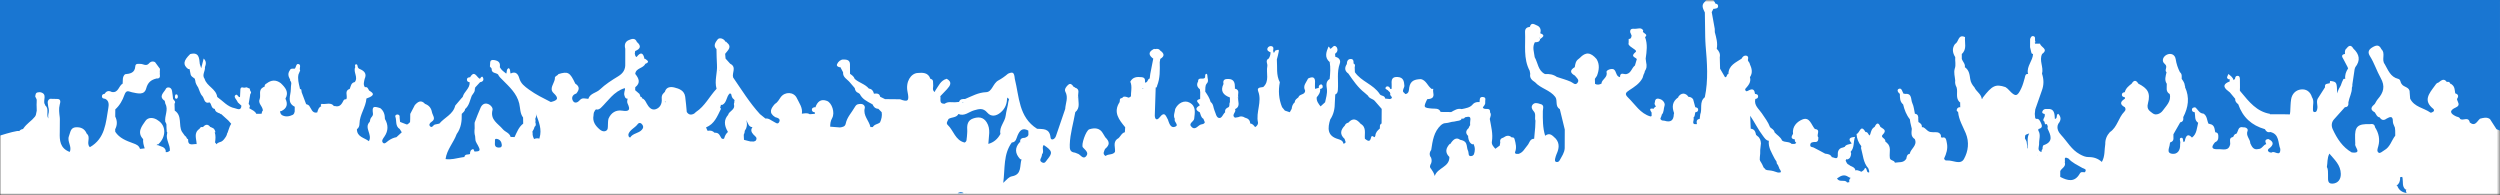 <?xml version="1.0" encoding="utf-8"?>
<!-- Generator: Adobe Illustrator 17.0.0, SVG Export Plug-In . SVG Version: 6.00 Build 0)  -->
<!DOCTYPE svg PUBLIC "-//W3C//DTD SVG 1.1//EN" "http://www.w3.org/Graphics/SVG/1.1/DTD/svg11.dtd">
<svg version="1.1" id="Layer_1" xmlns="http://www.w3.org/2000/svg" xmlns:xlink="http://www.w3.org/1999/xlink" x="0px" y="0px"
	 width="980.79px" height="76.535px" viewBox="0 0 980.79 76.535" enable-background="new 0 0 980.79 76.535" xml:space="preserve">
<rect x="0" y="0" width="980.79" height="76.535" fill="#333333" stroke="none"/>
<linearGradient id="SVGID_1_" gradientUnits="userSpaceOnUse" x1="420.998" y1="64.085" x2="420.998" y2="141.329" gradientTransform="matrix(1 0 0 -1 69.395 140.62)">
	<stop  offset="0" style="stop-color:#FFFFFF"/>
	<stop  offset="1" style="stop-color:#000000"/>
</linearGradient>
<rect x="0" y="-0.709" display="none" fill="url(#SVGID_1_)" width="980.787" height="77.244"/>
<defs>
	<filter id="Adobe_OpacityMaskFilter" filterUnits="userSpaceOnUse" x="0" y="-0.709" width="980.787" height="77.244">
		<feColorMatrix  type="matrix" values="1 0 0 0 0  0 1 0 0 0  0 0 1 0 0  0 0 0 1 0"/>
	</filter>
</defs>
<mask maskUnits="userSpaceOnUse" x="0" y="-0.709" width="980.787" height="77.244" id="SVGID_2_">
	<g filter="url(#Adobe_OpacityMaskFilter)">
		
			<linearGradient id="SVGID_3_" gradientUnits="userSpaceOnUse" x1="421" y1="140.62" x2="421" y2="64.085" gradientTransform="matrix(1 0 0 -1 69.395 140.62)">
			<stop  offset="0.643" style="stop-color:#FFFFFF"/>
			<stop  offset="1" style="stop-color:#000000"/>
		</linearGradient>
		<rect x="0" y="0" fill="url(#SVGID_3_)" width="980.79" height="76.535"/>
	</g>
</mask>
<rect x="0" y="-0.709" mask="url(#SVGID_2_)" fill="#FFFFFF" width="980.787" height="77.244"/>
<g>
	<path fill="#1976D2" d="M378.744,75.819h0.371c-0.002-0.013-0.002-0.027-0.004-0.04c0,0,0-0.001-0.001-0.001
		C378.995,75.746,378.87,75.777,378.744,75.819z"/>
	<path fill="#1976D2" d="M375.683,75.819h2.321c-0.048-0.05-0.093-0.116-0.136-0.206v0.001
		C376.971,75.223,376.282,75.397,375.683,75.819z"/>
	<path fill="#1976D2" d="M408.679,61.056c-0.089-0.07-0.126-0.15-0.195-0.224C408.504,60.898,408.558,60.971,408.679,61.056z"/>
	<path fill="#1976D2" d="M394.959,55.89c0.016-0.018,0.031-0.034,0.047-0.052c-0.014-0.001-0.024-0.007-0.037-0.008
		C394.965,55.85,394.964,55.87,394.959,55.89z"/>
	<path fill="#1976D2" d="M402.119,54.043c0.673-0.305,1.414-0.548,1.347-1.514c-0.015-0.435-0.03-0.871-0.044-1.306
		c-2.291-1.26-3.354-0.067-4.219,1.95c-0.462,1.077-0.579,2.62-2.272,2.744c-3.341,4.626-2.596,10-3.34,15.834
		c1.459-1.387,2.231-2.375,3.446-2.591c3.976-0.708,2.913-4.203,3.733-6.658l-0.318,0.007l-0.277-0.157
		c-2.006-2.162-2.116-4.358-0.117-6.591l0.192,0.085C400.039,54.377,400.96,54.086,402.119,54.043z"/>
	<path fill="#1976D2" d="M408.682,63.637c1.262,0.786,1.653-0.424,2.243-1.128c2.131-2.545,1.917-3.369-1.46-5.621
		c-0.926,1.098,0.372,2.62-0.702,3.69c0.113,0.184,0.085,0.344-0.084,0.478C408.719,61.921,407.4,62.838,408.682,63.637z"/>
	<path fill="#1976D2" d="M549.386,36.907c0,0.006,0.001,0.012,0.001,0.018c0.007-0.005,0.013-0.011,0.019-0.016
		C549.399,36.908,549.393,36.908,549.386,36.907z"/>
	<path fill="#1976D2" d="M560.91,60.074c0.003,0.232,0.005,0.463,0.008,0.695c0.068,0.36,0.206,0.722,0.514,1.088
		c0.276,0.721,0.289,1.446,0.043,2.174c-0.404,0.736-0.795,1.473-0.022,2.228c0.554,0.791,1.097,1.584,1.421,2.789
		c1.063-3.307,5.8-3.418,5.746-7.434c0.001-0.009,0-0.018,0.001-0.028c-1.798-1.73-1.443-3.448,0.165-5.158l0.167,0.073
		c1.097-1.724,2.296-2.847,3.887-1.663c0.217,0.044,0.438,0.098,0.664,0.165c0.669,0.188,1.251,0.505,1.619,1.126
		c0.5,0.979,0.333,2.142,0.843,3.122c0.374,0.786-0.228,2.4,1.632,1.901c0.262-0.175,0.464-0.361,0.628-0.552
		c0.493-1.363,0.573-2.738-0.18-4.138c-0.12,0.096-0.262,0.154-0.445,0.15c-1.141-0.547-1.413-1.603-1.61-2.706
		c-0.017-0.195-0.012-0.39-0.023-0.584c-1.072-1.038-0.968-2.075,0.229-3.11c0.044-0.139,0.071-0.283,0.129-0.417
		c0.138-0.242,0.28-0.482,0.44-0.7c-0.03-0.575-0.055-1.148,0.045-1.699c0.391-2.164-0.962-1.541-2.056-1.382
		c-0.295,0.567-0.797,0.588-1.337,0.509c-0.005-0.01-0.012-0.016-0.018-0.026c-0.041,0.148-0.095,0.305-0.18,0.483
		c-0.543,0.326-1.147,0.435-1.761,0.511c-0.61,0.179-1.245,0.255-1.884,0.318c-0.996,0.311-2.028,0.484-3.08,0.577
		c-0.402,0.163-0.792,0.368-1.159,0.672c-2.852,2.631-3.304,6.211-3.847,9.751C561.171,59.227,560.988,59.649,560.91,60.074z"/>
	<path fill="#1976D2" d="M563.548,44.452c0.052-0.007,0.106-0.007,0.159-0.013c0-0.011-0.001-0.023-0.001-0.034
		C563.654,44.422,563.594,44.423,563.548,44.452z"/>
	<path fill="#1976D2" d="M572.78,44.016c0.006,0.001,0.013,0,0.019,0c-0.003-0.005-0.008-0.009-0.011-0.014
		C572.785,44.006,572.783,44.011,572.78,44.016z"/>
	<polygon fill="#1976D2" points="452.38,28.148 452.381,28.149 452.381,28.147 	"/>
	<path fill="#1976D2" d="M448.011,34.835c0.259,0.065,0.497-0.017,0.712-0.157c-0.163-0.016-0.385,0.009-0.678,0.081
		C448.036,34.785,448.021,34.809,448.011,34.835z"/>
	<path fill="#1976D2" d="M548.818,37.761L548.818,37.761c0.004,0.005,0.009,0.01,0.013,0.015l0,0
		C548.826,37.771,548.822,37.766,548.818,37.761z"/>
	<path fill="#1976D2" d="M377.652,40.073c0.027,0.111,0.049,0.221,0.083,0.334c0.088-0.096,0.158-0.199,0.194-0.313
		C377.836,40.087,377.744,40.08,377.652,40.073z"/>
	<path fill="#1976D2" d="M145.614,49.621c0.018,0.06,0.017,0.116,0.043,0.177c-0.019-0.075-0.018-0.14-0.032-0.213
		C145.622,49.596,145.617,49.609,145.614,49.621z"/>
	<path fill="#1976D2" d="M209.696,49.775c-0.108,0.677-0.481,1.251-0.823,1.837c0.037,0.204,0.075,0.408,0.083,0.615
		c-0.073,0.834,0.206,1.58,0.567,2.308c0.672-0.276,1.361-0.38,2.083-0.149c0.015-0.087,0.041-0.143,0.05-0.248
		c1.046-3.374-0.249-6.377-1.401-9.399c0.117,0.414,0.1,0.826-0.016,1.239c-0.111,0.21-0.191,0.42-0.243,0.631
		c0.128,0.469,0.162,0.938,0.036,1.407c0.04,0.153,0.078,0.305,0.138,0.459c0.047,0.274,0.028,0.549-0.047,0.816
		C210.007,49.489,209.857,49.64,209.696,49.775z"/>
	<path fill="#1976D2" d="M210.148,44.46c-0.007-0.011-0.012-0.023-0.019-0.035c-0.006,0.006-0.012,0.012-0.018,0.018
		c0.056,0.095,0.106,0.191,0.141,0.289C210.218,44.641,210.183,44.551,210.148,44.46z"/>
	<path fill="#1976D2" d="M233.795,42.895c-0.051,0.06-0.092,0.128-0.145,0.185c-0.117,0.099-0.196,0.214-0.28,0.325
		c-0.078,0.233-0.198,0.438-0.339,0.63c-0.127,0.394-0.165,0.821-0.184,1.255c-0.461,2.343,0.701,3.99,2.331,5.413
		c0.672,0.587,1.472,1.046,2.386,0.701c1.03-0.389,0.887-1.385,0.931-2.241c0.045-0.87,0.004-1.746,0.231-2.6
		c1.014-2.374,2.958-3.521,5.366-3.146c2.758,0.429,3.301-0.318,2.151-2.732c-0.229-0.481-0.231-1.039-0.129-1.577
		c0.062-0.124,0.132-0.232,0.198-0.349c-1.168-0.025-1.253-0.98-1.451-1.841c0.047-0.615,0.154-1.219,0.331-1.808
		c-0.025-0.202-0.051-0.405-0.076-0.607c-0.021,0.039-0.048,0.079-0.134,0.11c-4.194,1.298-6.404,4.98-9.341,7.787
		C235.072,42.842,234.482,43.166,233.795,42.895z"/>
	<path fill="#1976D2" d="M578.19,56.281c-0.027,0.043-0.058,0.081-0.09,0.115l0.098-0.07l0,0
		C578.195,56.311,578.192,56.296,578.19,56.281z"/>
	<path fill="#1976D2" d="M195.729,57.9c0.973,0.028,1.181-0.522,1.14-1.069c-0.089-1.185-0.745-2.166-1.976-2.352
		c-1.035-0.156-0.613,0.825-0.719,1.208C194.066,56.982,194.153,57.855,195.729,57.9z"/>
	<path fill="#1976D2" d="M234.529,38.969c0.01,0.007,0.023,0.012,0.032,0.019c0.008-0.01,0.012-0.019,0.021-0.029
		C234.565,38.959,234.547,38.968,234.529,38.969z"/>
	<path fill="#1976D2" d="M292.188,51.321c-0.004,0.554-0.15,1.062-0.398,1.536c-0.014,0.252-0.014,0.507,0.023,0.774
		c0.012,0.401,0.073,0.807,0.065,1.206c0.013,0.01,0.024,0.022,0.037,0.032c0.544,0.167,1.101,0.282,1.651,0.429
		c0.302,0.084,0.603,0.157,0.902,0.215c0.35-0.054,0.699-0.026,1.048,0.033c0.33-0.047,0.657-0.14,0.977-0.368
		c0.818-1.193-0.237-1.688-0.856-2.342c-0.892-0.941-1.233-1.911-0.426-2.942c-1.393-0.065-1.669-1.294-2.17-2.263
		c-0.029-0.086-0.026-0.193-0.037-0.292c-0.051,0.002-0.101,0.004-0.152,0.006c0.021,0.142,0.127,0.291,0.084,0.438
		c0.178,0.902,0.103,1.764-0.22,2.605C292.505,50.688,292.335,51.001,292.188,51.321z"/>
	<path fill="#1976D2" d="M277.006,49.958c0.17,0.451,0.33,0.905,0.569,1.325c0.022,0.018,0.048,0.023,0.07,0.04
		c0.96-0.183,1.864-0.112,2.6,0.718c0.217,0.015,0.434,0.029,0.65,0.051c1.246,0.107,1.533,1.189,2.065,2.024
		c0.104,0.093,0.206,0.222,0.308,0.34c0.252-0.005,0.503-0.01,0.755-0.015c0.044-0.085,0.089-0.179,0.135-0.308
		c0.249-0.933,0.711-1.726,1.423-2.366c-1.593-2.7-1.581-4.823,0.062-6.681c0.365-1.562,2.917-1.998,2.291-4.08
		c-0.05-0.267,0.051-0.539,0.146-0.81c-0.053-0.262,0.022-0.534,0.103-0.807c-0.044-0.159-0.139-0.317-0.334-0.471
		c-0.349-0.218-0.56-0.532-0.698-0.902c-0.28-0.466-0.011-1.258-0.839-1.372c-1.437,1.222-1.076,3.606-2.956,4.512
		c-0.248-0.027-0.407-0.023-0.573-0.021c0.048,0.361-0.099,0.684-0.276,1.001c0.229,0.312,0.437,0.616,0.24,0.778
		C281.371,45.707,280.217,48.688,277.006,49.958z"/>
	<path fill="#1976D2" d="M376.017,44.726c-0.846,1.538-2.655,1.154-3.877,1.942c-0.338,0.752-1.102,1.632-0.359,2.327
		c2.344,2.191,2.959,6.048,6.645,6.928c1.026-0.447,0.712-1.441,0.906-2.228l0,0c0.05-0.958,0.195-1.923,0.129-2.873
		c-0.137-1.964,0.265-3.636,2.309-4.34c2.054-0.707,3.982-0.609,5.305,1.481c1.738,2.713,0.759,5.639,0.666,8.496
		c2.165-0.6,3.697-1.968,4.745-3.924c-0.591-2.744,1.76-4.636,2.066-7.195c0.212-1.767,0.809-3.542,1.034-5.351
		c0.078-0.409,0.206-0.817,0.302-1.226c-0.448-0.07-0.682-0.285-0.796-0.58c0.042,2.304-0.635,4.346-2.528,5.941
		c-1.723,1.453-3.73,1.823-5.234,0.057c-1.658-1.947-3.233-1.446-5.208-0.888C380.121,43.858,378.385,45.736,376.017,44.726z"/>
	<path fill="#1976D2" d="M247.227,53.961c1.044-1.742,3.332-1.578,4.625-3.087c0.686-0.8,0.529-1.355,0.171-1.926
		c-0.44-0.701-1.269-1.031-1.861-0.225c-1.055,1.438-2.932,2.082-3.614,3.851C246.525,53.158,246.478,53.755,247.227,53.961z"/>
	<path fill="#1976D2" d="M282.426,20.538c-0.031,0.012-0.062,0.022-0.095,0.041c0.017,0.008,0.021,0.03,0.039,0.037
		C282.391,20.579,282.406,20.572,282.426,20.538z"/>
	<path fill="#1976D2" d="M45.115,38.775c-0.006,0-0.013-0.001-0.019-0.001c0.004,0.005,0.009,0.006,0.013,0.011
		C45.111,38.782,45.113,38.779,45.115,38.775z"/>
	<path fill="#1976D2" d="M282.409,27.595c-0.023-0.071-0.044-0.148-0.071-0.209c-0.048,0.085-0.07,0.174-0.111,0.26
		C282.293,27.636,282.361,27.629,282.409,27.595z"/>
	<path fill="#1976D2" d="M260.955,39.854c-0.049,0.033-0.081,0.03-0.115,0.032c0,0.018,0,0.037,0,0.055
		c0.028,0.064,0.053,0.128,0.094,0.192C260.969,40.278,261.315,39.608,260.955,39.854z"/>
	<path fill="#1976D2" d="M890.724,45.885c-0.104-0.044-0.1-0.033-0.067,0.019C890.68,45.898,890.703,45.894,890.724,45.885z"/>
	<path fill="#1976D2" d="M923.981,23.056c-0.067,0.002-0.102,0.031-0.162,0.039c0.057,0.011,0.102,0.01,0.162,0.024
		C923.981,23.098,923.981,23.077,923.981,23.056z"/>
	<path fill="#1976D2" d="M855.577,31.301c0.005,0.07,0.014,0.146,0.019,0.215c0.004-0.021,0.026-0.043,0.032-0.064
		C855.612,31.402,855.597,31.351,855.577,31.301z"/>
	<path fill="#1976D2" d="M0-0.709v53.895c0,0,4.475-1.434,6.805-1.802c0.266,0.036,0.521,0.048,0.762,0.029
		c0.353-0.475,0.867-0.695,1.455-0.8c0.091-0.118,0.191-0.218,0.268-0.367c0.602-0.85,1.345-1.563,2.123-2.245
		c0.853-0.674,1.62-1.434,2.321-2.265c0.132-0.194,0.234-0.392,0.322-0.592c0.112-0.574,0.24-1.148,0.358-1.721
		c0.039-1.03-0.126-2.085-0.034-3.107c0.036-0.394,0.03-0.794,0.023-1.194c-0.137-0.399-0.315-0.798-0.571-1.198
		c0.094-0.795,0.09-1.66,1.221-1.714c0.21-0.019,0.421-0.037,0.631-0.056l0,0l0,0c3.074,0.564,1.161,3.08,1.794,4.6
		c0.151,0.16,0.237,0.35,0.257,0.569c1.652,1.388,0.303,3.457,1.142,5.025c0.012,0.027,0.009,0.058,0.015,0.087
		c0.017-0.015,0.034-0.03,0.052-0.046c-0.001-0.1,0.006-0.202-0.011-0.301c-0.063-0.43-0.034-0.846,0.033-1.262
		c0.275-0.965,0.284-1.928-0.029-2.89c-0.05-1.117-0.754-2.369,0.655-3.182c0.875,0.019,1.75,0.038,2.625,0.057
		c1.931-0.114,1.424,1.446,1.217,2.228c-0.448,1.693-0.19,3.302,0.004,4.948c0.015,0.22,0.03,0.44,0.044,0.66l0,0l0,0
		c-0.012,1.739-0.025,3.478-0.037,5.217c-0.099,3.178,0.033,6.248,3.89,7.745c1.051-2.08-1.113-4.071-0.287-6.214
		c0.584-1.516,0.599-3.323,2.678-3.465c1.9-0.13,3.513,0.534,4.288,2.492c1.779,1.45-0.352,3.821,1.247,5.313
		c5.989-3.403,6.246-9.564,7.229-15.319c0.215-1.257,0.386-2.867-1.249-3.663c-0.658-0.062-1.279-0.187-1.247-1.05
		c0.024-0.671,0.535-0.817,1.07-0.912c0.69-1.143,1.627-1.328,2.769-0.716c2.655,0.515,2.686-2.416,4.29-3.28
		c0.119-1.274-0.211-2.662,0.932-3.675c1.963-0.213,3.833-0.467,4.02-3.093c0.091-1.281,1.227-0.941,2.044-0.96
		c1.024-0.024,2.032,0.91,3.072,0.05c0.708-0.837,1.522-1.301,2.626-0.757c0.647,0.881,1.294,1.762,1.941,2.643
		c-0.027,0.426-0.054,0.851-0.08,1.277c0.084,0.212,0.083,0.423-0.003,0.633c0.157,1.024,0.224,1.987-1.28,1.871
		c-2.086,0.533-3.393,1.468-4.042,3.903c-0.751,2.817-3.458,1.925-5.554,1.511c-1.282-0.253-2.223-1.193-3.02,1.112
		c-0.676,1.956-1.83,4.07-3.551,5.59c-0.007,0.941-0.013,1.883-0.02,2.824v0.001c0.834,1.669,0.839,3.332-0.035,4.989
		c0.014,0.327,0.028,0.655,0.042,0.982c1.656,2.521,4.352,3.529,6.963,4.481c1.289,0.47,2.322,0.863,2.744,2.229
		c0.615-0.069,1.23-0.138,1.845-0.207c-0.393-1.173-0.739-2.354-0.616-3.615c-2.587-2.726-0.435-5.184,0.916-7.174
		c1.043-1.539,3.3-1.447,5.022-0.106c3.155,2.039,3.134,6.424-0.022,9.323c-0.182,0.146-0.359-0.006-0.534-0.104
		c0.013,0.053,0.026,0.107,0.039,0.161l-0.007,0.242c-0.022,0.038-0.049,0.095-0.074,0.144c0.113-0.094,0.23-0.217,0.403-0.153
		c1.19,0.608,2.856,0.573,3.168,2.354c-0.034,0.123-0.077,0.249-0.118,0.373c0.212,0.013,0.423,0.026,0.635,0.038
		c0.382-0.124,0.744-0.295,1.059-0.564c0.187-2.33-1.688-4.322-1.082-6.71c0.037-0.145,0.043-0.294,0.074-0.44
		c-0.058-0.1-0.159-0.169-0.201-0.281c-0.097-0.98-0.136-1.961-0.14-2.941c-0.091-0.337-0.223-0.663-0.456-0.963
		c-0.352-2.362,1.341-4.711,0.042-7.078c-0.083-0.383-0.167-0.766-0.25-1.149c-2.673-1.806-0.156-3.363,0.47-4.772
		c0.308-0.694,2.066-0.86,2.384,0.821c0.201,1.06,0.278,2.144,0.41,3.218c0.377,0.567,1.216,0.993,0.571,1.873
		c0.029,0.893,0.059,1.786,0.088,2.68c3.049,2.038,1.374,5.691,2.82,8.278c0.376,0.525,0.753,1.05,1.129,1.575
		c0.48,0.282,0.717,0.73,0.899,1.216c0.142-0.039,0.275,0,0.389,0.199c-0.105,2.904,2.024,1.709,3.415,1.868l-0.066-0.079l0,0
		c-0.074-2.053-1.248-4.317,1.125-5.901c0.273-0.592,0.705-0.863,1.363-0.676l0,0c0.968-1.129,1.936-1.311,2.905-0.001
		c0.225-0.084,0.391-0.018,0.499,0.196c1,0.215,1.309,0.987,1.496,1.859l-0.285-0.059c0.436,1.337,0.316,2.679,0.122,4.023
		c0.23,0.23,0.446,0.476,0.653,0.728c0.166-0.482,0.64-0.637,1.093-0.814c1.014-0.173,1.621-0.883,2.167-1.67
		c0.3-0.371,0.511-0.783,0.69-1.208c0.054-0.355,0.159-0.69,0.366-0.982c0.08-0.245,0.157-0.49,0.24-0.734
		c0.173-0.519,0.356-1.034,0.553-1.544c0.148-0.388,0.373-0.735,0.583-1.091c-0.376-0.431-0.752-0.863-1.129-1.294
		c-0.932-0.841-1.865-1.682-2.798-2.522l-0.284,0.001l-0.179-0.221c-0.912-0.331-1.865-0.615-2.047-1.786
		c-1.485-0.215-1.18-1.856-2.039-2.57c-2.237,0.687-2.01-1.631-2.875-2.524c-0.817-0.843-1.1-2.206-1.618-3.339
		c-0.548-0.85-1.092-1.702-1.147-2.758c-0.112-0.189-0.145-0.391-0.1-0.606c-0.648-0.61-1.645-0.911-1.751-1.998
		c-0.126-0.624-0.252-1.248-0.379-1.872l-0.289,0.02l-0.285-0.046c-2.104-1.626-1.876-3.241,0.822-5.833
		c3.495-0.916,3.54,1.562,3.776,3.852c0.182,0.576,0.363,1.151,0.545,1.727c0.301-1.188,0.603-2.378,0.974-3.84
		c1.149,1.132,0.929,2.24,0.49,3.387c0.215,1.536-1.305,3.025-0.126,4.588c0.837,2.938,4.526,3.881,4.951,7.106
		c2.242,1.564,4.037,3.887,6.88,4.412c0.852,0.157,2.482,1.225,2.611-0.991l0,0l0,0c-0.46-0.421-0.92-0.843-1.381-1.264l0,0
		c-0.21-0.368-0.382-0.766-0.64-1.096c-0.422-0.541-0.89-1.259-0.379-1.74c0.842-0.792,1.01,0.881,1.791,0.721l0.049,0.046
		c0.055-1.069,0.111-2.138,0.166-3.207c0.302-1.177,1.237-0.307,1.823-0.564c0.208-0.034,0.416-0.069,0.624-0.103l0,0
		c0.447,0.199,0.894,0.398,1.342,0.597c-0.42,0.688,0.981,1.291,0.092,2c-0.218,1.311-0.435,2.621-0.653,3.932
		c0.593,0.571,0.646,1.111,0.199,1.62c0.106,0.071,0.206,0.149,0.316,0.215c0.892,0.601,2.01,0.936,2.474,2.037
		c0.698-0.01,1.397-0.02,2.095-0.029l0,0c0.045-0.543,0.225-1.001,0.538-1.375c-0.032-0.096-0.077-0.186-0.104-0.284
		c-0.219-1.435-1.945-2.45-1.169-4.165c0.509-1.523-0.641-3.558,1.414-4.604l0,0c0.13-0.116,0.279-0.15,0.446-0.103
		c0.045-0.6,0.227-1.114,0.845-1.355c1.818-1.41,3.662-1.53,5.543-0.12c1.768,1.7,3.333,3.461,1.837,6.078
		c1.008,2.091,0.662,3.766-1.57,4.86c-0.183,0.025-0.332,0.005-0.463-0.038c0.001,0.241,0.002,0.482,0.003,0.724
		c0.15,0.365,0.349,0.708,0.74,0.962c1.449,0.758,2.847,0.477,4.218-0.182c0.47-0.322,0.609-0.792,0.705-1.28
		c0.005-0.623,0.011-1.247,0.016-1.87c-3.227-1.603-1.528-4.479-1.538-6.786c-0.003-0.721,0.086-1.586,0.195-2.406
		c-0.015-0.196-0.063-0.379-0.115-0.561c-0.122-0.18-0.243-0.361-0.365-0.541c0.004-0.12,0.009-0.24,0.013-0.359
		c-0.196-0.401-0.411-0.795-0.557-1.216c-0.252-0.854-0.112-1.641,0.402-2.363c0.391-1.006,1.282-0.605,1.993-0.71
		c0.551-0.591,0.456-2.077,1.493-1.8c1.159,0.31,0.136,1.711,0.609,2.513c-0.224,0.528-0.448,1.057-0.673,1.585l0,0v0.001
		c-0.352,1.736,0.088,3.397,0.485,5.061c0.063,0.192,0.1,0.389,0.11,0.591c0.167,0.095,0.342,0.171,0.525,0.23
		c0.046,0.354,0.091,0.709,0.137,1.063c0.586,1.558,1.171,3.116,1.757,4.674c0.445,0.119,0.861,0.294,1.195,0.628
		c0.862,1.15,1.161,3.092,3.159,2.639c0.135-0.531,0.316-1.045,0.56-1.537c0.227-0.407,0.545-0.712,0.987-0.872
		c0.019-0.004,0.038,0.001,0.057-0.003c-0.184-0.325-0.43-0.65,0.144-0.963c1.594,0.331,3.6-0.804,4.815,0.875
		c0.134,0.007,0.268-0.025,0.402-0.005c2.024,0.529,2.703-0.937,3.433-2.326c0.186-0.248,0.437-0.359,0.743-0.354
		c0.24,0.03,0.371-0.075,0.394-0.316c0.311-1.286-0.881-3.067,1.232-3.761c0.43-1.053,0.482-2.387,1.965-2.66
		c1.471-1.9-0.721-3.913,0.18-5.831c-0.069-0.411-0.257-0.959,0.223-1.125c0.511-0.177,0.656,0.357,0.707,0.76
		c0.076,0.608,0.42,0.942,0.967,1.122c1.716,0.746,2.709,1.834,1.799,3.822c-0.219,1.097-0.66,2.202,0.105,3.267
		c1.065-0.249,1.246,0.633,1.62,1.269l0,0c1.088,0.758,2.615,1.463,0.315,2.629c-0.448,0.179-0.896,0.359-1.344,0.538
		c-0.258,3.454-2.659,6.311-2.719,9.825c-0.015,0.868-0.239,1.683-1.019,2.218c0.04,3.106,2.88,3.263,4.699,4.699
		c1.545-2.615-2.048-5.248,0.345-7.608c0.082-0.368,0.165-0.737,0.247-1.105c0.243-0.751,1.136-1.073,1.003-2.16
		c-0.339-2.762,0.079-3.003,2.888-2.086c1.385,1.076,1.802,2.567,1.811,4.233c1.352,2.32,1.352,4.639-0.16,6.86
		c-0.564,0.829-1.374,1.75-0.558,2.53c0.634,0.606,1.445-0.41,2.068-0.846c0.976-0.684,1.993-1.192,3.164-1.39
		c0.699-0.641,1.397-1.282,2.096-1.922c-0.265-0.425-0.529-0.849-0.794-1.274c-1.863-1.148-1.137-3.245-1.724-4.86
		c-0.18-0.496,0.363-0.956,1.02-0.826c0.69,0.136,0.699,0.674,0.652,1.223c0.061,0.556,0.122,1.112,0.182,1.668
		c0.854,0.33,1.707,0.661,2.561,0.991c0.148-0.055,0.3-0.081,0.457-0.079c0.298-0.274,0.596-0.548,0.893-0.822
		c0.018-0.418,0.037-0.836,0.055-1.254l0,0l0,0c0.007-0.662,0.014-1.325,0.021-1.987c0.598-1.147,1.196-2.295,1.794-3.442l0,0
		c1.199-1.338,2.454-2.206,4.015-0.475c1.509,0.529,2.391,1.594,2.688,3.158v0.002c0.199,1.3,1.771,2.675-0.127,3.862
		c-0.808,0.505-1.154,1.257-0.525,1.828c0.779,0.706,1.168-0.632,1.865-0.758c0.57-0.121,1.141-0.242,1.711-0.363
		c2.011-2.416,5.416-3.6,6.233-7.073c0.81-0.953,1.619-1.906,2.429-2.859c0.167-0.176,0.333-0.352,0.5-0.529
		c0.507-2.111,2.881-3.331,2.733-5.754c-0.526-0.114-1.044-0.26-1.07-0.927c-0.034-0.855,0.557-1.013,1.235-1.046
		c1.819-3.079,2.618,0.228,3.882,0.622c0.236-0.462,0.767-1.163,1.061-0.688c0.564,0.911,0.297,1.843-1.032,2.008
		c-0.645,0.7-1.29,1.401-1.935,2.101c0.055,0.199,0.008,0.37-0.139,0.514c0.184,1.159-0.685,1.855-1.19,2.711
		c-0.725,1.818-0.986,3.87-2.623,5.229c-0.024,0.91-0.814,1.29-1.298,1.881c0.085,2.825-0.25,5.545-1.984,7.912
		c-1.201,3.358-3.857,6.065-4.365,9.818c2.177,0.334,4.235-0.306,6.321-0.659c0.353-0.051,0.707-0.102,1.06-0.154
		c0.232-1.339,1.468-0.799,2.209-1.185c-0.018-0.951,0.223-1.727,1.302-1.939c0.16,0.33,0.319,0.661,0.479,0.991
		c0.005-0.001,0.008-0.003,0.013-0.004c0.604-0.114,1.257,0.05,1.809-0.327c0.352-0.533,0.003-0.976-0.172-1.436
		c-0.408-1.041-1.291-1.877-1.325-3.078c-0.045-0.405-0.066-0.812-0.104-1.217c-0.309-0.997-0.294-2.014-0.177-3.036
		c-0.017-0.644-0.049-1.287-0.029-1.932c0.015-0.148,0.032-0.296,0.049-0.444c0.766-1.932,1.458-3.899,2.326-5.784
		c0.523-1.135,1.469-1.903,2.861-1.425c1.095,0.376,2.014,1.543,1.807,2.334c-1.024,3.919,2.16,5.321,4.039,7.577
		c0.934,1.121,2.651,1.409,3.044,3.029c0.52,0.019,1.039,0.038,1.559,0.057c0.909-1.902,1.628-3.926,3.385-5.282
		c-0.014-0.796-0.029-1.592-0.044-2.388c-1.245-1.632-1.066-3.656-1.511-5.509c-0.946-3.944-3.855-6.527-6.534-9.235
		c-0.67-0.678-1.387-1.261-1.766-2.157l0,0c-0.833-0.744-2.619-0.396-2.521-2.207c-0.065-0.51-0.892-0.646-0.643-1.311
		c0.17-1.024-0.341-2.465,1.721-2.112c1.712,0.294,2.408,1.08,2.128,2.768c0.553,1.128,1.582,1.785,2.51,2.542
		c0.369-0.679-0.042-1.7,0.979-2.156c0.824,0.492,0.397,1.458,0.763,2.111c1.944-1.041,2.946,0.286,3.345,1.732
		c0.616,2.233,2.075,3.273,3.862,4.581c2.677,1.96,5.574,3.344,8.462,4.831l0.21,0.014c2.305-0.601,3.33-1.284,0.969-3.475
		c-1.868-1.734,0.217-3.718,0.509-5.594c-0.24-1.142,1.051-1.146,1.38-1.865c3.792-1.133,4.512-0.725,6.625,3.752
		c1.822,1.123,1.596,2.449,0.384,3.873c-1.632,0.499-1.998,1.858-1.235,2.993c0.67,0.996,1.831,0.547,2.66-0.43
		c0.91-1.073,2.162-0.517,3.293-0.473c0.699-2.201,3.115-2.296,4.552-3.67c2.113-2.02,4.65-3.647,7.168-5.174
		c1.944-1.178,2.879-2.675,2.774-4.893c0.002-1.969,0.003-3.937,0.005-5.905c-0.39-1.503-0.118-2.789,1.422-3.427
		c1.165-0.483,2.455-0.959,3.146,0.762c1.853,1.584,1.374,2.72-0.681,3.554c-0.051,0.348-0.103,0.696-0.154,1.043
		c0.155,0.481,0.123,1.063,0.709,1.309c1.604-2.129,2.604-1.738,3.103,0.746l0.223-0.068c0.86,0.634,2.071,1.254,0.075,1.996
		c-0.791,1.832-3.69,1.557-3.928,3.942c1.395,1.743,2.228,3.487,0.003,5.232c-0.012,0.388-0.024,0.776-0.036,1.164l0,0
		c0.566,0.489,1.133,0.978,1.699,1.468c0.149,0.397,0.299,0.794,0.448,1.192c0.399-0.071,0.561,0.094,0.487,0.493
		c1.058,0.294,1.475,1.296,1.897,2.078c0.794,1.471,1.915,2.716,3.468,2.241c1.664-0.509,2.596-2.055,2.428-4.031
		c-0.062-0.723-0.016-1.518,0.568-2.116c0.218-0.23,0.436-0.459,0.654-0.688c0.561-2.005,2.333-2.042,3.697-1.715
		c1.889,0.453,3.944,1.206,4.283,3.632c0.277,1.982,0.413,3.984,0.611,5.978c0.761,1.201,1.766,1.267,2.922,0.631
		c0.226-0.203,0.452-0.407,0.678-0.61c3.522-2.303,5.305-6.155,8.091-9.114c-0.914-3.135,0.377-6.233,0.161-9.363
		c-0.142-2.06-0.135-4.131-0.194-6.197c-1.538-1.428-0.128-2.998,0.452-3.797c0.592-0.816,2.368-0.494,3.119,0.929l0.269-0.021
		l0.152,0.223c2.319,1.837,0.435,3.12-0.592,4.516l0,0l0,0c0.055,0.622,0.11,1.243,0.166,1.864l0,0
		c0.604,0.671,1.207,1.343,1.811,2.014c2.644,1.311,0.595,3.631,1.155,5.391c3.364,4.896,6.488,9.969,10.519,14.376
		c0.72,0.582,1.441,1.164,2.161,1.747l0.026,0.001c1.254-0.205,2.125,0.707,3.116,1.175c0.847,0.4,1.719,1.377,2.295,0.075
		c0.53-1.2-0.675-1.538-1.609-1.804c-2.711-1.68-1.687-3.437-0.106-5.205c1.091-0.596,1.576-1.692,2.275-2.637
		c1.665-2.25,5.144-2.134,6.32,0.379c0.892,1.907,2.369,3.741,1.967,6.109c1.04-0.104,2.094-0.423,3.085,0.208
		c0.658-0.053,1.315-0.105,1.973-0.158c0.115-0.206,0.108-0.408-0.022-0.605c-0.519-0.094-1.029-0.216-1.09-0.868
		c-0.077-0.831,0.51-1.016,1.148-1.137l0.212,0.085c0.752-2.218,2.131-3.469,4.542-2.543c1.941,0.746,3.232,4.62,2.029,6.759
		c-0.648,1.152-0.75,2.18-0.767,3.351c1.279,0.101,2.558,0.201,3.837,0.302c0.975-0.146,2.015-0.293,2.25-1.468
		c0.519-2.59,2.375-4.388,3.595-6.558c0.674-1.198,1.386-1.149,2.265-1.194c1.064-0.055,1.823,0.811,1.616,1.638
		c-0.747,2.984,1.724,4.889,2.225,7.422c0.318,0,0.636,0,0.954-0.001c0.593-1.147,1.991-1.058,2.821-1.84
		c0.558-1.27,0.875-2.578,0.643-3.976c-0.438-0.446-0.876-0.892-1.314-1.338l0,0c-1.216-0.036-1.887-0.766-2.305-1.818l-0.194,0.047
		l-0.116-0.163c-1.816-0.982-3.707-1.875-4.669-3.887c-0.217-0.155-0.435-0.31-0.652-0.465c-0.894-0.288-1.169-1.022-1.32-1.845
		c-0.65-0.756-1.3-1.513-1.95-2.269c-1-1.229-2.79-1.927-2.633-3.934c-0.361-0.682-0.721-1.363-1.082-2.045l-0.209,0.08
		c-0.675-0.152-1.392-0.454-1.05-1.249c0.436-1.013,1.445-1.817,2.45-1.794c1.003,0.023,2.51,0.015,2.594,1.736l0,0l0,0
		c0.008,1.295,0.016,2.59,0.025,3.885c0.758,0.521,1.529,1.03,1.828,1.977c1.667,1.541,4.072,1.999,5.558,3.805
		c1.186,0.152,1.754,0.916,1.99,2.011c1.065-0.1,2.148-0.239,2.457,1.206c0.634,0.308,1.267,0.615,1.901,0.923
		c1.967,0.021,3.933,0.042,5.9,0.062c3.198,1.226,3.66,0.575,2.93-2.921c-0.827-3.961,1.316-7.179,3.88-7.391
		c1.991-0.164,4.216-0.289,5.083,2.296c1.418,0.257,0.948,1.407,1.083,2.279c0.151,0.977-0.567,2.152,0.644,2.893
		c0.04-0.196,0.106-0.383,0.196-0.561c1.271-1.766,2.057-4.004,4.49-4.641c2.298,1.31,1.367,2.698,0.099,4.094
		c-0.873,0.918-1.747,1.836-2.62,2.754c0.311,1.136-0.684,3.028,1.708,2.959c1.244-0.952,2.684-0.544,4.059-0.585
		c0.528-0.046,1.056-0.091,1.584-0.137c0,0,0,0,0.001,0c0.39-1.179,1.354-1.178,2.336-1.141c2.687-1.098,5.157-2.562,8.284-2.684
		c2.395-0.093,2.608-3.447,4.82-4.621c1.211-0.643,2.602-1.617,3.768-2.631c1.966-0.858,2.409-0.521,2.66,2.023
		c1.773,7.039,1.476,15.005,8.739,19.586c2.37,0.179,4.914-0.288,5.287,3.456c0.126,1.261,1.643,0.799,2.11-0.582
		c1.201-3.555,2.424-7.102,3.638-10.651c0.116-2.256,1.328-4.438,0.041-6.808c-0.497-0.915,0.465-2.141,1.254-2.761
		c0.857-0.673,1.543,0.184,2.043,0.928c0.235-0.042,0.397,0.047,0.487,0.268c2.22,0.603,0.995,2.411,1.286,3.689
		c-0.023,2.052,0.857,4.281-1.159,5.944c-0.709,4.252-2.04,8.376-2.166,12.763c-0.054,1.872,0.099,2.892,2.061,3.12
		c0.309,0.036,0.588,0.3,0.899,0.356c1.232,0.225,2.159,2.55,3.481,1.027c1.169-1.346-0.352-2.394-1.295-3.458
		c-0.794-0.895,1.218-6.672,2.513-7.081c2.105-0.665,4.189-0.613,5.438,1.74c0.251,0.473,0.555,0.918,0.835,1.376
		c1.819,1.788,1.794,3.016-0.096,4.6c-0.352,0.951-1.118,1.936,0.224,2.749c1.058-0.918,2.775-0.301,3.677-1.582
		c0.238-1.687-0.858-3.588,0.804-5.048c1.328-0.554,1.571-2.353,3.084-2.695c0.04-0.648,0.08-1.296,0.119-1.944
		c-2.385-2.929-4.83-5.844-2.174-9.886c0.048-0.425,0.095-0.849,0.143-1.274c0.342-0.155,0.684-0.31,1.027-0.466
		c0.082-0.116,0.153-0.24,0.284-0.322c0.754-0.225,1.414,0.113,2.088,0.335c0.462-0.137,0.731-0.336,0.904-0.567
		c-0.02-0.736,0.056-1.478,0.117-2.219c-0.007-0.153,0.004-0.301,0.028-0.444c0.065-1.023,0.043-2.041-0.411-3.035
		c0.996-1.894,2.648-1.97,4.507-1.766c1.451,0.16,1.274,1.157,1.258,2.116c1.201,0.045,0.927-1.444,1.847-1.589
		c0.075-0.601,0.15-1.203,0.225-1.804c0.383-1.964,0.767-3.928,1.151-5.892l0.073-0.056c-1.722-1.264-2.237-2.521,0.023-3.761
		c0.192-0.15,0.393-0.163,0.602-0.039c0.744-0.111,1.497-0.256,2.002,0.533c1.521,1.07,2.032,2.164,0.08,3.318
		c-0.073,0.43-0.145,0.86-0.217,1.291l0,0l0,0c0.065,3.126,0.173,6.257-1.028,9.225c-0.005,0.181-0.052,0.355-0.176,0.518
		l-0.131,0.218l-0.246-0.061c-0.119,3.679-0.238,7.357-0.357,11.035c0.054,1.707,0.95,1.918,1.868,0.737
		c2.114-2.719,2.535-0.345,3.347,0.981c0.053,0.086,0.038,0.212,0.074,0.312c0.469,1.316,1.077,2.998,2.704,2.353
		c1.73-0.686-0.691-1.956-0.116-3.03c-0.755-1.344,0.007-2.634,0.142-3.946c1.159-2.423,3.636-3.586,5.66-2.467
		c2.629,1.454,2.032,3.94,1.779,6.298c-0.126,1.18-2.481,1.834-1.001,3.241c1.573,1.495,2.521-0.84,3.876-1.031
		c0.522-0.074,1.069-0.199,1.306-0.789c-0.189-0.466-0.378-0.931-0.567-1.397c-1.011-0.545-1.03-1.645-1.415-2.54
		c-1.745-0.857-1.774-1.745-0.047-2.664c0.104-0.856-2.425-1.901,0.185-2.578c0.01-0.879,0.02-1.758,0.031-2.637
		c-0.046-0.391-0.092-0.782-0.138-1.173c-1.103-0.815-1.376-1.822-0.701-3.048c-0.007-2.1,2.302-0.342,2.761-1.664
		c0.047-0.393-0.051-0.935,0.169-1.148c0.529-0.513,0.708,0.195,0.699,0.448c-0.037,1.074,0.745,2.23-0.266,3.217
		c-0.714,0.945-0.445,2.067-0.56,3.12v0.001c0.867,1.278,1.725,2.56,2.126,4.081c1.149,0.814,1.011,2.253,1.522,3.367
		c0.488,1.067,0.669,2.665,1.71,2.895c1.208,0.267,1.552-1.523,2.453-2.228l0,0l0,0c-0.165-1.032,0.365-1.614,1.263-1.958
		c0.733-0.497,0.173-1.396,0.616-1.983c-0.005-0.621-0.01-1.242-0.014-1.863c-2.57-0.946-3.886-2.486-2.502-5.304
		c-0.389-1.734,0.649-2.01,1.999-1.958c2.132,0.082,2.489,1.528,2.478,3.253c-0.001,0.219-0.001,0.437-0.002,0.656l0.158-0.086
		c1.915,0.557,0.826,2.16,1.137,3.275c-0.185,0.108-0.251,0.283-0.273,0.483c0.091-0.161,0.182-0.322,0.273-0.483
		c-0.325,1.578,1.094,3.589-1.156,4.691l-0.19-0.077c0.995,1.137-1.63,2.355,0.077,3.476c0.433-0.07,0.867-0.141,1.3-0.212l0,0
		c0.91-0.476,1.773-0.332,2.606,0.199c1.185,0.303,2.021,0.922,2.053,2.271l0,0c0.915,0.117,1.434,0.762,1.926,1.445
		c0.756-0.373,1.269-1.228,1.14-1.811c-0.905-4.086,1.666-8.105,0.083-12.222c-0.646-1.681,1.007-1.476,1.978-1.699
		c2.563-2.333,1.053-5.474,1.596-8.207c0.188-0.945-0.825-2.048,0.348-2.895l0.102,0.073l0,0c0.549-0.777,0.826-1.64,0.82-2.593
		c-0.719-0.294-1.516-0.661-1.202-1.583c0.203-0.595,0.963-0.988,1.596-0.822c1.008,0.265,0.692,1.153,0.608,1.88
		c0.104,0.272,0.208,0.544,0.311,0.816c0.182-0.327,0.363-0.653,0.545-0.98c1.41-0.461,1.488-0.448,1.345,0.462
		c-0.16,1.023-0.48,2.02-0.731,3.029c0.247,3.001-0.356,6.113,1.164,8.948c-0.652,3.337-0.419,6.595,0.872,9.758
		c0.369,0.454,0.738,0.907,1.107,1.361l0,0c0.643,0.214,1.285,0.428,1.927,0.643c0.246-0.441,0.492-0.882,0.738-1.323
		c0.106-1.018,0.428-1.932,1.238-2.616c-0.014-0.995,0.805-1.372,1.411-1.906c0.324-1.433,2.709-0.846,2.62-2.684
		c-1.022-1.91,0.53-3.188,1.151-4.694c1.951-0.951,2.946-0.505,2.733,1.829c-0.067,0.736,0.007,1.485,0.016,2.228l-0.005,0.002
		c0.5-0.139,1-0.278,1.501-0.417c0.001,0,0,0,0.001,0l-0.002-0.002c-0.153-0.743,0.19-1.215,0.879-1.364
		c0.159-0.034,0.535,0.326,0.596,0.561c0.207,0.79-0.253,1.15-0.981,1.257c0.172,1.338-0.539,2.317-1.327,3.263
		c-0.167,1.475,0.682,2.521,1.507,3.577c0.594-0.542,1.187-1.085,1.781-1.628c0.356-1.683,0.886-3.342,0.714-5.099
		c-0.197-1.495-0.545-3.031,1.075-4.041c0.221-2.205,0.39-4.41,0.015-6.617c-2.145-1.802-1.368-3.93-0.531-5.962
		c0.131-0.318,0.591,0.295,0.654,0.716l0,0c0.93,0.053,1.365-2.021,2.611-0.612c0.59,1.072,0.312,1.93-0.643,2.622
		c0.041,0.394,0.083,0.788,0.124,1.181c1.493,0.27,2.181,1.435,1.749,2.62c-1.237,3.398-0.495,6.875-0.755,10.303
		c-0.062,0.819-0.221,1.489-1.03,1.844c-0.054,1.012-0.109,2.023-0.163,3.035c0.01,2.42-0.427,4.721-1.813,6.766
		c-1.04,3.402-1.233,6.461,3.099,7.688c0.95,0.308,1.905,0.61,2.067,1.818c1.547-0.28,0.547-1.201,0.474-1.889
		c-1.982-1.765-1.616-3.497,0.074-5.21c0.237-0.665,0.737-1.014,1.401-1.163l0,0l0,0c1.809-2.075,3.357-1.305,4.815,0.445
		c2.421,1.429,1.453,3.827,1.675,5.884c0.97,0.688,1.939,1.61,2.417-0.478c0.27-1.179,0.92-0.21,1.405-0.128
		c0.076-0.203,0.171-0.397,0.284-0.581c0.076-1.255,0.833-2.086,1.751-2.816c0.082-0.717-0.197-1.56,0.693-1.994
		c0.014-1.909,0.027-3.818,0.041-5.727c-0.901-1.033-1.801-2.067-2.702-3.1c-0.731-0.899-2.169-0.883-2.675-2.073
		c-0.428-0.375-0.856-0.75-1.283-1.125c-2.664-2.071-4.537-4.818-6.42-7.555c-1.505-1.035-1.534-2.308-0.601-3.736
		c0.019-1.105,0.412-2.033,1.639-1.985c0.979,0.038,1.062,0.921,0.989,1.737c0.699,0.314,0.64,0.867,0.458,1.459
		c0.025,0.662,0.051,1.325,0.076,1.987c2.513,3.667,7.266,4.771,9.707,8.519c0.437,0.941,2.055,0.474,2.156,1.816l0,0
		c0.637,0.069,1.273,0.139,1.91,0.208c1.89-0.549-0.453-1.404,0.147-2.047c-0.067-0.206-0.134-0.412-0.201-0.618
		c-0.213-0.21-0.426-0.419-0.638-0.629c-0.348-0.482-1.625-0.615-0.862-1.466c0.38-0.424,1.389-0.265,1.615,0.717
		c0.186,0.109,0.375,0.115,0.568,0.02c0.007-0.652,0.059-1.307,0.014-1.956c-0.121-1.743,0.228-2.827,2.409-2.679
		c2.332,0.158,2.453,1.855,2.584,3.391c0.063,0.735-0.785,1.521-0.468,2.451v0.001h0.001c0.294,0.284,0.587,0.569,0.881,0.854
		c1.509-0.197,1.383-1.868,1.483-2.513c0.447-2.904,2.357-3.27,4.632-3.362c2.021,0.497,2.544,2.612,4.005,3.715
		c0.011,0.039,0.007,0.078,0.017,0.117c0.268,0.003,0.536,0.007,0.804,0.01c-0.47,1.294,1.124,3.295-1.333,3.909
		c-0.355,0.044-0.71,0.089-1.065,0.133c-1.574,3.25-1.455,3.374,1.909,3.669c1.169,0.102,2.707-0.265,3.359,1.332
		c1.384,0.013,2.768,0.027,4.152,0.041c1.278-0.713,2.517-1.568,4.11-1.158c1.653-0.358,3.39-0.532,4.511-2.06
		c0.72-0.656,1.588-0.772,2.51-0.696c0.089-0.926-0.164-2.162,1.385-1.979c1.385,0.163,0.708,1.302,0.814,2.054
		c0.12,0.851-0.461,1.387-0.926,1.972c0.397,1.437,3.041-0.387,2.818,1.95c0.638,0.893,0.12,1.746-0.092,2.609
		c0.517,2.95,1.331,5.861,0.822,8.921c-0.194,1.164,0.659,1.982,1.365,2.793c0.575-0.424,1.15-0.848,1.725-1.271
		c0.066-0.415,0.131-0.829,0.197-1.244c-0.229-1.038,0.26-1.607,1.218-1.869l0,0c1.073-0.738,2.153-1.143,3.265-0.072
		c0.54-0.062,0.986,0.036,1.121,0.661c0.469,1.712,0.928,3.424,0.169,5.176c0.087,0.913,0.832,0.498,1.298,0.645
		c1.85-0.466,2.518-2.146,3.627-3.412c0.786-0.897,0.899-2.571,2.597-2.542c0.135-1.496,0.271-2.993,0.406-4.489
		c0.034-0.869,0.069-1.737,0.104-2.606c-0.422-1.182,0.326-2.568-0.666-3.662c-0.678-0.748-1.14-1.708-0.472-2.572
		c0.755-0.977,1.895-0.694,2.931-0.336c1.859,0.344,1.113,1.731,1.107,2.806c-0.018,3.254-0.092,6.512,0.907,9.67
		c1.933-1.48,2.995,0.114,4.202,1.196h-0.001h0.001c1.568,1.905,1.216,3.909,0.307,5.942l-0.016,0.016
		c-0.202,0.614-0.481,1.216-0.58,1.847c-0.075,0.476-0.213,1.179,0.522,1.301c0.518,0.087,0.958-0.112,1.281-0.709
		c0.806-1.493,1.836-2.875,1.951-4.654c0.009-2.456,0.017-4.912,0.026-7.368c-0.65-2.675-1.301-5.349-1.951-8.024
		c-1.966-1.067-0.754-3.32-1.763-4.745c-2.052-2.757-5.715-3.294-7.953-5.794c-1.218-0.762-2.204-1.658-1.884-3.301
		c-0.072-0.396-0.145-0.792-0.217-1.189c-2.568-4.815-1.572-10.056-1.812-15.151c-0.066-1.387,0.663-1.938,1.897-2.08
		c0.485-2.05,1.975-0.841,2.726-0.568c1.242,0.451,1.802,1.655,1.321,3.083c2.267,0.803,0.919,1.54-0.041,2.285
		c-0.16,1.152-1.043,1.192-1.914,1.25l-0.105-0.07c-1.183,1.958-0.324,3.951-0.103,5.933c1.29,2.242,1.296,5.273,4.049,6.616
		c1.664-0.119,3.243,0.112,4.636,1.118c1.828,0.611,3.704,1.113,5.464,1.88c0.86,0.375,1.686,1.492,2.527,0.564
		c1.118-1.233-0.259-2.084-0.928-2.982c-1.99-1.087-1.934-2.185-0.02-3.296c0.187-1.177,0.324-2.376,1.407-3.152
		c0.19-0.156,0.38-0.313,0.57-0.47c2.282-2.414,4.214-2.287,6.563,0.431c1.319,2.167,0.985,4.375,0.158,6.594
		c-0.271,0.396-0.543,0.791-0.814,1.186c0.021,0.657,0.042,1.314,0.062,1.971c0.86,0.482,1.695,0.317,2.522-0.094
		c0.054-1.734,2.558-2.322,1.981-4.55c-0.159-0.613,1.462-1.429,2.687-1.131c1.351,0.647,0.844,2.839,2.606,3.143l0.001,0.006
		c-0.019-2.332,1.744-0.874,2.646-1.249c1.763-0.441,1.946-2.408,3.207-3.334c0.247-0.838,0.493-1.675,0.74-2.512
		c-0.546-0.799-2.71-0.912-0.486-2.764c0.977-0.813-2.28-1.682-2.852-3.204c0,0,0.123-0.14,0.124-0.141
		c0.008-0.6,0.015-1.2,0.023-1.8c0.93,0.031,1.07-0.619,1.14-1.328c-0.187-0.442-0.373-0.885-0.56-1.328
		c-0.093-1.518,0.958-1.349,1.922-1.308c1.108,0.027,2.367-0.716,3.215,0.634c-0.806,1.155,2.306,1.248,0.708,2.619
		c1.061,2.811,0.638,5.618,0.237,8.425c0.035,0.496,0.095,0.993,0.188,1.489c0.148,0.633,0.217,1.272,0.126,1.919
		c-0.054,0.304-0.152,0.597-0.28,0.878c-0.14,0.197-0.245,0.408-0.348,0.62c-0.059,0.501-0.248,0.952-0.507,1.376
		c-0.126,0.436-0.245,0.875-0.396,1.302c-1.151,2.235-3.22,3.528-5.208,4.818c-1.398,0.908-1.912,1.504-0.5,2.864
		c2.782,2.68,4.769,6.285,8.82,7.435c0.208-0.031,0.325-0.108,0.435-0.188c-0.002-0.452-0.005-0.904-0.007-1.356
		c-1.287-1.876-0.071-1.554,0.846-1.495c0.05-0.102,0.084-0.21,0.143-0.31c0.194-0.267,0.447-0.435,0.727-0.558
		c-0.344-0.514-0.77-1.004-0.42-1.715c0.085-1.75,1.392-1.46,2.281-1.099c0.974,0.396,1.83,1.6,1.507,2.504
		c-0.401,1.122-0.183,2.566-1.083,3.497c-0.051,0.299-0.145,0.587-0.267,0.86c-0.206,0.385-0.281,0.658-0.278,0.864
		c0.165,0.221,0.381,0.396,0.612,0.56c0.312,0.056,0.687,0.058,0.997,0.114c2.285,0.723,3.584,0.008,3.652-2.514
		c0.051-0.157,0.074-0.321,0.106-0.483c-0.839-2.325-0.846-4.499,1.686-6.215l-0.073-0.097c0.485-0.736,1.094-1.284,2.026-1.343
		c0.911,0.057,1.531,0.559,2.005,1.284c0.156,0.014,0.312,0.025,0.469,0.04c0.585,0.136,1.057,0.438,1.376,0.958
		c0.277,1.023,0.554,2.045,0.831,3.068c0.65,0.106,1.203,0.319,1.108,1.139c-0.075,0.644-0.59,0.749-1.099,0.846
		c-0.223,0.713-0.059,1.561-0.739,2.113l0,0l0,0c0.58,0.774-1.243,2.885,1.378,2.524c-0.193-0.968-0.25-1.867,1.083-2.044
		c0.073-0.588,0.146-1.177,0.218-1.766c0.885-2.168-0.477-4.937,1.795-6.734c1.417-6.762,0.895-13.552,0.307-20.345
		c-0.094-1.081-0.104-2.169-0.153-3.253c-0.047-3.212-0.094-6.424-0.141-9.636l0,0c-0.625-1.401-1.601-2.8-0.017-4.209
		c0,0.001,0,0.002,0,0.002c1.33-1.72,2.629-2.009,3.878,0.111c0.095,0.205,0.19,0.41,0.285,0.616
		c0.548,0.081,1.029,0.256,1.043,0.922c0.018,0.854-0.597,0.984-1.253,1.048l-0.279,0.076l-0.286-0.037
		c-0.226,0.435-0.451,0.871-0.677,1.306c0.398,2.193,0.795,4.386,1.193,6.579c0.006,0.431,0.012,0.862,0.018,1.293
		c0.565,2.137,1.21,4.265,0.756,6.52c0.904,0.92,1.474,1.961,1.195,3.31c0.04,1.504,0.079,3.008,0.119,4.512
		c0.646,1.11,1.291,2.22,1.937,3.33c0.914,0.075,0.529-1.217,1.326-1.264c0.072-3.439,2.918-4.481,5.185-6.023
		c0.351-0.729,0.932-1.266,1.728-1.188c0.747,0.073,1,0.682,0.782,1.424c-0.274,0.798,0.658,1.142,0.684,1.827
		c0.792,1.728,1.271,3.461,0.071,5.217c0.583,2.051-0.732,3.331-1.891,4.675c0.199,1.399,1.011,0.69,1.59,0.411
		c1.616-0.779,2.123,0.061,2.288,1.479l0.01-0.012c0.653,0.087,1.256,0.244,1.198,1.094c-0.045,0.662-0.554,0.798-1.083,0.891
		c-0.619,2.525,1.416,3.924,2.542,5.621c1.178,1.774,2.499,3.436,3.237,5.464c0.636,0.625,1.618,0.944,1.76,2.004
		c0.954,1.097,2.359,1.778,2.946,3.213c1.114,0.868,2.751,0.267,3.787,1.355c0.61-0.125,1.376,0.277,1.785-0.53
		c-0.564-0.254-0.594-0.738-0.541-1.258c-1.789-0.215-1.344-1.172-0.723-2.188c-0.386-2.896,1.595-4.765,3.623-5.607
		c2.947-1.225,3.521,2.125,4.951,3.727c2.528,0.212,0.38,2.384,1.357,3.247c0.013,1.051-0.073,2.018-1.534,1.83
		c-0.734,0.11-1.567,0.089-1.641,1.139c-0.069,0.976,0.776,0.776,1.302,1.038c1.533,0.763,3.028,1.601,4.538,2.409
		c1.052,0.133,2.114,0.249,2.641,1.384c0.978,0.042,2.488,1.386,2.337-1.169c-0.078-1.315,0.57-2.496,2.184-2.638
		c0.109-0.196,0.269-0.258,0.48-0.186c0.582-1.159,1.875-0.916,2.789-1.418c-1.813-2.013-0.442-2.387,1.314-2.564
		c-0.749,1.894-0.168,4.203-1.719,5.846c0.09,0.236,0.161,0.477,0.185,0.729c-0.114,1.048-0.373,1.998-1.568,2.289
		c-0.1-0.009-0.193-0.095-0.283-0.176c-0.105,0.207-0.21,0.414-0.315,0.62c0.054,0.103,0.108,0.206,0.144,0.307
		c0.116,0.229,0.222,0.458,0.339,0.681c0.119,0.211,0.293,0.348,0.46,0.493c0.293,0.082,0.55,0.226,0.744,0.477
		c0.099,0.044,0.186,0.104,0.288,0.144c0.743,0.354,1.577,0.603,1.819,1.544c-0.007,0.074-0.013,0.148-0.02,0.222
		c0.633-0.254,1.236,0.022,1.843,0.243c0.176,0.083,0.339,0.183,0.504,0.281c0.671-0.336,1.248-0.772,1.486-1.546
		c1.034,0.245,0.352,1.994,1.617,1.807c0.103-0.474-0.11-1.04-0.33-1.607c-2.024-2.276-2.074-5.255-2.858-7.974
		c0.011-0.253,0.051-0.491,0.115-0.716c-1.117-1.398-1.788-2.983-1.871-4.816c1.203-0.091,1.563-4.18,3.511-0.743
		c1.005-0.103,1.001,1.024,1.648,1.357c0.077-0.197,0.161-0.391,0.253-0.582c0.299-1.089,0.586-2.186,1.688-2.786
		c0.744-1.569,1.494-1.95,2.254-0.01c1.006,0.798,2.779,1.221,0.915,3.061c-1.136,1.122,1.338,1.453,0.974,2.608v0.001
		c0.191,0.171,0.382,0.342,0.573,0.513c1.972,1.584,0.983,3.801,1.228,5.755c-0.066,1.404,1.761,1.002,2.005,2.11
		c1.578-0.313,3.456,0.22,4.499-1.601c0.141-0.841,0.251-1.704,1.328-1.882c0.344-2.033,3.129-3.23,1.971-5.777l0,0
		c-1.63-0.982-1.292-2.536-1.17-4.028c-0.199-0.857-0.399-1.714-0.598-2.57c-0.053-0.387-0.106-0.774-0.158-1.161l0,0l0,0
		c-1.391-1.713-2.133-3.721-2.641-5.835c-1.339-1.09-1.257-2.625-1.289-4.125c-0.797-0.598-1.328-1.672-0.316-2.025
		c1.12-0.39,1.231,1.216,1.778,1.956c0.198-0.051,0.385-0.026,0.562,0.076c2.852-0.358,2.208,2.239,2.861,3.595
		c0.62,1.288,0.711,2.832,1.034,4.264l0.12-0.076c1.164,0.251,1.245,1.118,1.171,2.071c0.024,0.392,0.048,0.783,0.072,1.175
		c0.792,0.45,1.477,0.971,1.344,2.035c0.192-0.029,0.383-0.019,0.571,0.03c1.127,0.521,1.746,1.909,3.203,1.872
		c0.243,0.051,0.49,0.065,0.738,0.064c0.205-0.031,0.409-0.045,0.615-0.016c0.543-0.016,1.083-0.007,1.593,0.273
		c0.617,0.394,0.889,0.93,0.773,1.624c0.096,0.054,0.192,0.107,0.289,0.161c0,0.043,0,0.087,0,0.13
		c1.767-0.64,1.791,0.978,2.024,2.017c0.494,2.21-0.203,4.3-1.078,6.12c0.227,0.752,0.696,0.807,1.106,0.771
		c2.282-0.2,5.314,1.892,6.697-0.597c1.658-2.986,2.158-6.594,0.689-10.103c-1.129-2.697-2.708-5.24-2.987-8.253
		c0.004-0.029,0.012-0.057,0.017-0.086c-0.241-0.101-0.451-0.257-0.591-0.538c0.024-0.802,0.416-1.268,1.229-1.348l0.18,0.079
		c-0.013-0.676-0.027-1.351-0.04-2.027l-0.107,0.057c-1.883-1.641-0.687-3.961-1.295-5.884c-0.461-0.835-0.678-1.719-0.538-2.676
		c-0.113-1.539-0.64-3.06-0.187-4.622c0.565-1.494,0.056-3.034,0.194-4.546c-1.056-1.718-1.34-3.446-0.061-5.192
		c1.485-0.623,1.101-3.988,3.907-2.673c-0.22,2.25,0.848,4.748-1.27,6.633c0.001,0.623,0.002,1.246,0.003,1.869
		c0.297,1.137,1.447,1.962,1.199,3.298c1.654,1.123,1.868,2.889,2.11,4.661c0.174,1.272,0.82,2.333,1.663,3.279
		c0.67,1.574,2.425,2.42,2.805,4.188c0.009,0.085-0.006,0.169-0.006,0.254c0.096,0.017,0.192,0.034,0.287,0.051
		c0.053-0.139,0.068-0.282,0.133-0.419c3.733-4.86,5.06-5.48,8.941-4.197c0.557,0.331,1.016,0.781,1.454,1.254
		c2.467,2.665,3.232,2.526,4.791-0.87c0.585-1.275,0.939-2.623,1.319-3.968c0.192-0.679,0.161-1.734,1.354-1.534
		c0-0.008-0.001-0.015-0.002-0.023c-0.035-0.058-0.049-0.116-0.101-0.173c-0.585-2.9,1.928-4.992,2.011-7.719
		c-0.416,0.102-0.626-0.171-0.712-0.67c-0.155-0.658-0.31-1.316-0.465-1.973c0.008-1.062,0.015-2.124,0.023-3.186l0,0l0,0
		c0.235-0.633,0.541-1.327,1.337-1.111c0.828,0.225,0.541,1.052,0.587,1.668c0.062,0.228,0.124,0.457,0.187,0.685l-0.139,0.103
		l-0.134-0.109c0.058,0.195,0.09,0.395,0.097,0.599c0.655-0.008,1.309-0.016,1.964-0.024c0.151,1.377,3.542,2.108,0.806,4.06
		c-1.269,2.57,0.673,5.155-0.034,7.728c0.726,2.221,0.773,4.434-0.071,6.638c-0.86,2.46-1.72,4.92-2.58,7.379
		c-0.063,0.587-0.125,1.173-0.188,1.76c0.043,0.442,0.087,0.884,0.13,1.327c-0.027,0.312,0.158,0.479,0.351,0.641
		c1.149-0.226,1.475,0.599,1.959,1.638c0.65,1.397,0.358,1.979-0.991,2.32c-0.088,0.205-0.105,0.415-0.05,0.632
		c1.054,1.686,0.218,3.464,0.294,5.198c0.048,1.099-0.945,2.614,0.921,3.226c0.051-0.433,0.05-0.888,0.433-1.178
		c-0.009-0.222-0.017-0.443,0.022-0.663c0.082-0.311,0.149-0.775,0.38-0.853c3.991-1.348,2.835-3.913,1.566-6.511
		c-0.022-0.216-0.008-0.432,0.032-0.645c0.014-0.072,0.035-0.151,0.057-0.23c-0.122-0.308-0.243-0.616-0.365-0.924
		c-0.126,0.031-0.279,0.083-0.466,0.162c-0.37-0.259-0.47-0.613-0.424-1.023c-1.195-0.73,0.147-1.657,0.068-2.474
		c0.068-0.212,0.045-0.413-0.07-0.604c-0.534-0.124-1.112-0.311-0.871-0.997c0.277-0.788,0.954-1.066,1.779-0.947
		c3.065-0.323,2.986,1.882,3.131,3.908l0.052-0.032c1.15-0.211,0.277-1.698,1.264-2.012c1.27,1.31,1.113,2.625,0.011,3.942
		c-0.877,1.803,0.224,3.434,1.166,4.439c2.359,2.518,4.012,5.713,7.238,7.474c1.186,0.648,2.207,1.145,3.556,1.131
		c1.898-0.02,3.646,0.548,5.137,1.912c1.299-2.269,0.954-4.723,1.346-7.033c-0.046-1.81,0.602-3.351,1.811-4.673
		c2.932-1.94,3.329-5.677,5.672-8.025c0.575-0.576,0.555-1.098,0.216-1.724c-2.025-1.074-1.929-2.178-0.048-3.308
		c0.121-0.211,0.119-0.42-0.007-0.628c-0.651-0.107-1.209-0.32-1.107-1.143c0.08-0.646,0.603-0.741,1.113-0.833
		c0.38-1.542,1.548-2.445,2.709-3.354c0.868-1.458,1.737-1.458,2.608-0.003c3.578,1.834,4.902,3.567,3.773,7.757
		c-0.663,2.461,0.879,3.066,1.796,3.841c1.301,1.101,3.212,0.12,3.999-0.99c1.352-1.907,3.458-3.686,2.745-6.529
		c-1.701-0.959-1.065-2.59-1.148-4.013c-1.017-1.486-0.434-3.009-0.103-4.526c-1.019-0.872,0.714-2.132-0.678-3.253
		c-1.503-1.21-0.574-3.002,0.82-3.654c1.484-0.694,3.168-0.148,3.462,1.804c0.274,1.814,0.84,3.47,1.657,5.075
		c0.884,0.695,0.69,1.673,0.682,2.602c0.558,0.813,1.17,1.6,1.229,2.646c0.143,0.188,0.173,0.393,0.09,0.614
		c1.881,4.049,1.277,7.949-0.701,11.767c0.099,0.972,0.007,1.832-1.188,2.05c-0.889,1.557-1.779,3.115-2.668,4.672
		c-0.139,1.166,0.583,2.671-1.246,3.17c-0.059,0.205-0.164,0.409-0.171,0.616c-0.046,1.409-1.557,3.53,0.928,3.874
		c1.993,0.276,3.222-1.297,3.115-3.511c-0.016-0.316,0.053-0.637,0.082-0.955c-0.01-0.656-0.573-1.698,0.341-1.822
		c0.897-0.122,0.612,1.12,0.937,1.715c0.577-0.18,0.534-0.7,0.627-1.146c0.511-1.784,1.389-2.033,2.66-0.638
		c1.942-1.459,1.895-3.752,2.426-5.803c-1.534-1.024-1.059-2.698-1.331-4.13c-0.525-0.109-1.07-0.226-1.098-0.906
		c-0.036-0.871,0.592-0.994,1.259-1.044l0,0c1.096,0.811,1.576,2.438,3.259,2.472c1.481,0.902,1.32,2.621,1.956,3.944
		c0.206,0.051,0.412,0.102,0.618,0.153c1.824,0.347,1.736,1.913,2.049,3.224c1.289,0.125,1.215,1.074,1.198,1.988l0,0
		c0.003,0.941-0.401,1.61-1.299,1.947c-1.616,1.887-1.391,2.848,1.298,2.713c1.838-0.092,4.11,0.928,4.675-2.044
		c0.048-1.062-0.651-2.436,1.151-2.764c0.289-0.537,0.462-1.192,1.243-1.231l0,0c0.85-0.923,0.537-3.11,2.756-2.544
		c1.029-0.102,1.962,0.626,1.663,1.355c-0.824,2.004,1.059,3.225,1.06,4.919l0,0c0.635,1.341,1.25,2.71,3.163,2.239
		c1.439,0.005,1.874-1.602,3.1-1.939c-0.437-0.963-0.695-1.85,0.836-1.978c2.226,1.048,2.232,2.333,0.016,3.91
		c-0.493,0.771,0.036,1.074,0.617,1.354c0.224,0.01,0.447,0.02,0.671,0.03c0.898-1.01,3.494,2.047,3.369-1.412
		c-0.974-2.409-0.292-5.794-3.906-6.646c-1.047,0.281-1.691-0.214-2.129-1.108c-5.172-1.462-8.719-4.668-10.474-9.796
		c-0.702-0.522-1.279-1.115-1.167-2.093c-0.697-0.839-1.393-1.679-2.09-2.518c-0.233-0.192-0.466-0.383-0.699-0.575
		c-2.262-1.661-1.768-2.862,0.623-3.746l0,0c-0.025-0.328-0.049-0.656-0.074-0.983c-0.7,0.341-0.812-0.213-0.996-0.657
		c0.181-0.43,0.363-0.859,0.544-1.289c0.824,0.691,1.759,1.288,2.043,2.433c0.185-0.177,0.369-0.354,0.554-0.531
		c0.094-0.538,0.171-1.121,0.87-1.17c0.907-0.064,1.013,0.595,1.055,1.279l0,0l0,0c0.009,1.06,0.019,2.121,0.028,3.181
		c-0.016,0.437-0.032,0.875-0.048,1.312c0.137,0.23,0.292,0.453,0.494,0.655c3.105,3.742,6.119,7.598,11.347,8.487l-0.088,0.157
		c1.99,0.005,3.981,0.009,5.971,0.014c0.629,0.014,1.257,0.028,1.886,0.041c0.05-0.341,0.099-0.682,0.149-1.023
		c0.107-1.63,0.097-3.278,0.349-4.885c0.336-2.145,1.799-3.617,3.826-3.877c2.05-0.264,3.703,0.826,4.345,3.002
		c0.97,1.497,0.306,3.133,0.397,4.705c0.029,0.509-0.073,1.143,0.694,1.168c0.684,0.021,0.8-0.536,0.958-1.07
		c0.448-1.519-0.674-3.203,0.501-4.636c0.864-1.349,1.727-2.698,2.59-4.047c-0.263-1.543,0.973-1.318,1.822-1.55
		c0.06-0.308,0.121-0.616,0.181-0.923c2.592,0.353,2.629,0.419,2.761,4.891c0.194-0.609,0.383-1.22,0.661-1.8
		c0.285-0.417,0.513-0.867,0.753-1.31c0.255-0.887,0.64-1.73,1.064-2.56c0.18,0.013,0.355-0.008,0.527-0.063l0.161,0.075
		c-0.206-1.542,0.279-2.895,1.126-4.15c-0.106-0.112-0.157-0.245-0.152-0.4l0,0c-0.582-1.109-1.164-2.217-1.745-3.326
		c-0.001,0.002-0.002,0.004-0.002,0.006c-0.654-0.954-0.766-1.72,0.674-1.948c-0.072-0.818-0.131-1.632,0.647-2.198l0,0
		c0.923-1.287,1.803-1.349,2.631,0.092c2.404,2.238,2.878,4.667,0.727,7.356c-0.013,0.211-0.082,0.402-0.206,0.573l0,0l0,0
		c-0.305,2.052-0.61,4.104-0.915,6.157c0.049,0.428,0.013,0.844-0.184,1.24c0.059,2.042-1.035,3.808-1.373,5.755
		c0.078,1.022-0.058,1.891-1.369,1.919c-1.432,1.596-2.867,3.189-4.293,4.79c-1.058,1.188-1.042,2.649-0.464,3.902
		c1.68,3.638,3.824,6.96,7.422,9.048l0,0l0,0c4.383,0.555,0.963-2.197,1.4-3.315c-0.022-0.744-0.04-1.487-0.066-2.231
		c-0.163-4.619,0.974-5.702,5.836-5.557c1.025-0.166,1.83,0.022,1.994,1.243c1.468,2.294,2.002,4.794,1.274,7.418
		c-0.273,0.984-0.728,2.038,0.195,2.576c0.577,0.336,1.415-0.574,2.132-0.965c2.351-1.283,2.832-3.874,4.32-5.741
		c-0.005-0.662-0.009-1.323-0.014-1.985c-0.041-0.396-0.082-0.791-0.123-1.186c-0.277-0.779-0.799-1.562-0.787-2.337
		c0.037-2.365-1.084-1.955-2.46-1.193c-1.077,0.837-1.981,0.672-2.718-0.469c-1.135-0.187-1.365-1.251-1.926-1.994
		c-2.116-1.103-1.284-2.199,0.008-3.293l0,0c0.397-0.643,0.715-1.355,1.205-1.916c2.211-2.531,2.969-4.965,1.096-8.285
		c-1.548-2.743-2.498-5.85-4.213-8.564c-0.891-1.409-0.624-2.484,0.922-3.408c1.526-0.912,2.69-1.196,3.568,0.687
		c1.773,1.661-0.076,4.138,1.319,5.884c1.34,2.308,2.23,5.023,5.278,5.769c1.028,0.251,0.806,1.388,1.35,1.987
		c0.762,1.377,3.233,1.112,3.153,3.297c0.066,0.828,0.132,1.657,0.197,2.485c1.617,3.314,5.335,3.589,7.949,5.464
		c0.199,0.143,0.827-0.142,1.143-0.379c0.416-0.312,0.316-0.828-0.043-1.113c-4.05-3.222-1.61-5.977,0.502-8.875
		c0.457-0.627,0.74-1.249,1.542-1.422l0,0c1.051-0.754,2.076-1.887,3.293-0.226c0.661-0.167,1.154-0.007,1.365,0.703
		c0.232-0.029,0.411,0.057,0.536,0.255c1.262,0.848,1.177,2.233,1.389,3.5c1.322,0.412,1.403,1.202,0.681,2.238
		c0.164,1.129,1.592,2.39-0.401,3.283c-2.691,1.206-2.399,2.383,0.064,3.53c0.557,0.259,1.327,0.203,1.578,0.971
		c1.089,0.941,3.287-1.104,3.79,1.414c2.147,1.711,2.845-0.52,4.011-1.479c1.32-0.336,2.642-0.764,3.916,0.147
		c0.852,1.322,1.704,2.645,2.557,3.968c0.461,0.191,1.384,0.536,1.384,0.536V-0.709H0z M69.078,38.764
		c-0.563-0.175-0.435-0.631-0.411-1.031c0.027-0.465,0.199-0.886,0.743-0.663c0.207,0.085,0.378,0.528,0.37,0.802
		C69.769,38.281,69.653,38.742,69.078,38.764z"/>
	<path fill="#1976D2" d="M644.06,15.202c0,0.014,0,0.029,0,0.044c0.006-0.005,0.013-0.009,0.019-0.013
		C644.071,15.222,644.068,15.212,644.06,15.202z"/>
	<path fill="#1976D2" d="M422.997,38.037c-0.13,0.161-0.193,0.34-0.232,0.525C422.842,38.388,422.919,38.212,422.997,38.037z"/>
	<path fill="#1976D2" d="M522.433,40.085c0.017,0,0.034,0,0.05,0c-0.018-0.015-0.036-0.01-0.054-0.026
		c0.001,0.007,0,0.015,0.001,0.022c0.001,0.001,0.001,0.002,0.002,0.003C522.433,40.084,522.433,40.085,522.433,40.085z"/>
	<path fill="#1976D2" d="M522.428,40.15c0.002-0.022,0.004-0.043,0.005-0.065c0,0-0.001,0-0.002,0c0-0.001,0-0.003,0-0.004
		c-0.024-0.018-0.028-0.041-0.05-0.059C522.396,40.065,522.409,40.109,522.428,40.15z"/>
	<path fill="#1976D2" d="M604.094,14.531c-0.065,0.033-0.134,0.083-0.197,0.107c0.059,0.04,0.113,0.09,0.175,0.123
		C604.08,14.684,604.087,14.607,604.094,14.531z"/>
	<path fill="#1976D2" d="M45.15,38.718c-0.043-0.021-0.098-0.018-0.136-0.047c-0.011-0.008-0.025-0.011-0.038-0.016
		c0.047,0.037,0.092,0.083,0.14,0.117C45.133,38.752,45.135,38.739,45.15,38.718z"/>
	<path fill="#1976D2" d="M484.622,40.069c0.004,0.005,0.009,0.01,0.014,0.015c0-0.01,0-0.021,0-0.032L484.622,40.069z"/>
	<path fill="#1976D2" d="M521.864,24.202c-0.07,0.043-0.139,0.087-0.208,0.13l0.23,0.074
		C521.878,24.338,521.871,24.27,521.864,24.202z"/>
	<path fill="#1976D2" d="M521.79,37.946c0.009,0.011,0.01,0.024,0.019,0.035c0.003-0.046,0.003-0.101,0.006-0.149
		C521.784,37.877,521.769,37.92,521.79,37.946z"/>
	<path fill="#1976D2" d="M799.216,60.724c0,0.002,0,0.003,0,0.005c-0.017,0.045-0.019,0.096-0.032,0.143
		c0.049-0.001,0.084,0.018,0.13,0.022c-0.032-0.055-0.064-0.111-0.096-0.166C799.216,60.726,799.216,60.725,799.216,60.724z"/>
	<path fill="#1976D2" d="M795.699,68.209c0.017,0.015,0.025,0.033,0.043,0.047l0,0l0,0c0.002-0.025,0-0.051,0.002-0.076
		C795.729,68.189,795.713,68.202,795.699,68.209z"/>
	<path fill="#1976D2" d="M794.831,52.817c-0.146,0.122-0.24,0.239-0.324,0.355c-0.033,0.371-0.067,0.743-0.101,1.114
		c0.235,0.546,0.725,1.068,0.71,1.636c0.156,0.794,0.194,1.592,0.205,2.392c0.043-0.092,0.106-0.167,0.168-0.244
		c-0.001-0.152,0.001-0.304,0-0.457c0.167-1.766-0.367-3.643,0.613-5.28C795.682,52.508,795.25,52.646,794.831,52.817z"/>
	<path fill="#1976D2" d="M725.076,69.364c-1.52-1.04-2.823-0.46-4.107,0.453c-0.107,0.024-0.166,0.09-0.259,0.126
		c0.719,1.725,2.778,0.413,3.808,1.435c0.049,0.075,0.048,0.147,0.069,0.221c0.322-0.046,0.645-0.091,0.967-0.137
		c-0.272-0.748,0.068-1.228,0.475-1.68C725.711,69.71,725.391,69.58,725.076,69.364z"/>
	<path fill="#1976D2" d="M691.66,53.34c-1.929-2.485-3.242-5.363-5.042-7.93c0.075,1.694,0.149,3.388,0.224,5.082
		c1.598,0.17,1.836,1.301,2.095,2.417c0.183,0.156,0.365,0.312,0.53,0.478c0.999,0.678,1.288,1.702,1.378,2.823
		c-0.091,0.867-0.194,1.734-0.284,2.602c0.031,0.954-0.004,1.909-0.143,2.865c-0.013,0.322-0.026,0.645-0.039,0.967
		c0.073,0.355,0.218,0.694,0.487,1.005c0.374,0.576,0.649,1.2,0.923,1.823c0.047,0.148,0.126,0.242,0.191,0.359
		c0.297,0.149,0.511,0.432,0.716,0.728c0.387,0.185,0.849,0.249,1.336,0.269c1.177,0.1,2.293,0.434,3.385,0.841
		c0.848,0.068,1.181-0.035,1.283-0.213c-0.031-0.223-0.122-0.463-0.22-0.705c-0.223-0.315-0.496-0.646-0.481-0.881
		c-0.139-0.259-0.249-0.529-0.346-0.806c-0.038-0.132-0.106-0.25-0.15-0.379c-0.416-0.298-0.516-0.73-0.51-1.208
		c-0.219-0.409-0.46-0.807-0.742-1.185c-1.11-2.249-2.606-4.377-2.315-7.064C692.804,55.117,692.29,54.152,691.66,53.34z"/>
	<path fill="#1976D2" d="M604.004,15.024c0.063,0.094,0.127,0.187,0.19,0.281c-0.009-0.117-0.036-0.229-0.083-0.337
		C604.075,14.986,604.039,15.005,604.004,15.024z"/>
	<path fill="#1976D2" d="M798.372,41.989c-0.116,0.041-0.179,0.112-0.235,0.189c0.005,0.011,0.01,0.023,0.015,0.034
		C798.197,42.141,798.259,42.067,798.372,41.989z"/>
	<path fill="#1976D2" d="M712.446,69.306c0.001,0.002,0.002,0.005,0.003,0.007c0.001-0.01,0.001-0.022,0.002-0.031
		C712.448,69.29,712.449,69.299,712.446,69.306z"/>
	<path fill="#1976D2" d="M940.186,72.757c-0.012,0-0.024,0.005-0.037,0.005c0.121,0.023,0.24,0.068,0.354,0.156
		c0.626,1.712,1.896,2.531,3.57,2.791c-0.005-0.112-0.009-0.223-0.014-0.335c-0.247-0.341-0.224-0.667,0.013-0.982
		c-0.142-0.011-0.283-0.034-0.424-0.097c-1.32-1.194-0.828-2.838-1.07-4.3c-0.019-0.199-0.069-0.393-0.131-0.585
		c-0.322-0.018-0.625,0.037-0.9,0.202c0.024,0.202,0.032,0.404,0.068,0.605C941.482,71.258,941.212,72.222,940.186,72.757z"/>
	<path fill="#1976D2" d="M944.79,74.186c-0.049,0.041-0.099,0.081-0.147,0.123c0,0.014,0.001,0.028,0.002,0.042
		c0.05-0.051,0.096-0.107,0.155-0.147C944.796,74.198,944.794,74.192,944.79,74.186z"/>
	<path fill="#1976D2" d="M891.222,59.822c0.184,0.131,0.381,0.199,0.583,0.246C891.611,59.985,891.417,59.9,891.222,59.822z"/>
	<path fill="#1976D2" d="M668.8,40.038c0.015,0.007,0.038,0.008,0.052,0.016c-0.003-0.026-0.006-0.051-0.009-0.077
		C668.825,39.996,668.818,40.019,668.8,40.038z"/>
	<path fill="#1976D2" d="M915.165,72.037c1.991-0.142,3.209-1.583,3.175-3.805c-0.053-3.452-2.391-5.51-4.492-7.974
		c-0.94,1.851-0.654,3.614-0.977,5.267l-0.001-0.002l0.001,0.003l0,0c0.582,0.999,0.383,2.111,0.454,3.183
		C913.418,70.133,912.855,72.202,915.165,72.037z"/>
	<path fill="#1976D2" d="M808.268,67.109c-0.001,0.764-0.002,1.527-0.003,2.29l0,0c2.893,1.51,5.659,2.278,7.683-1.314
		c0.483-0.879,1.295-0.466,1.992-0.508l0,0c0.937-1.328-0.391-1.343-1.019-1.709c-1.898-1.108-3.947-1.987-5.446-3.686
		c-2.157-1.101-1.109,0.851-1.426,1.503C810.608,65.43,808.82,65.947,808.268,67.109z"/>
</g>
</svg>
